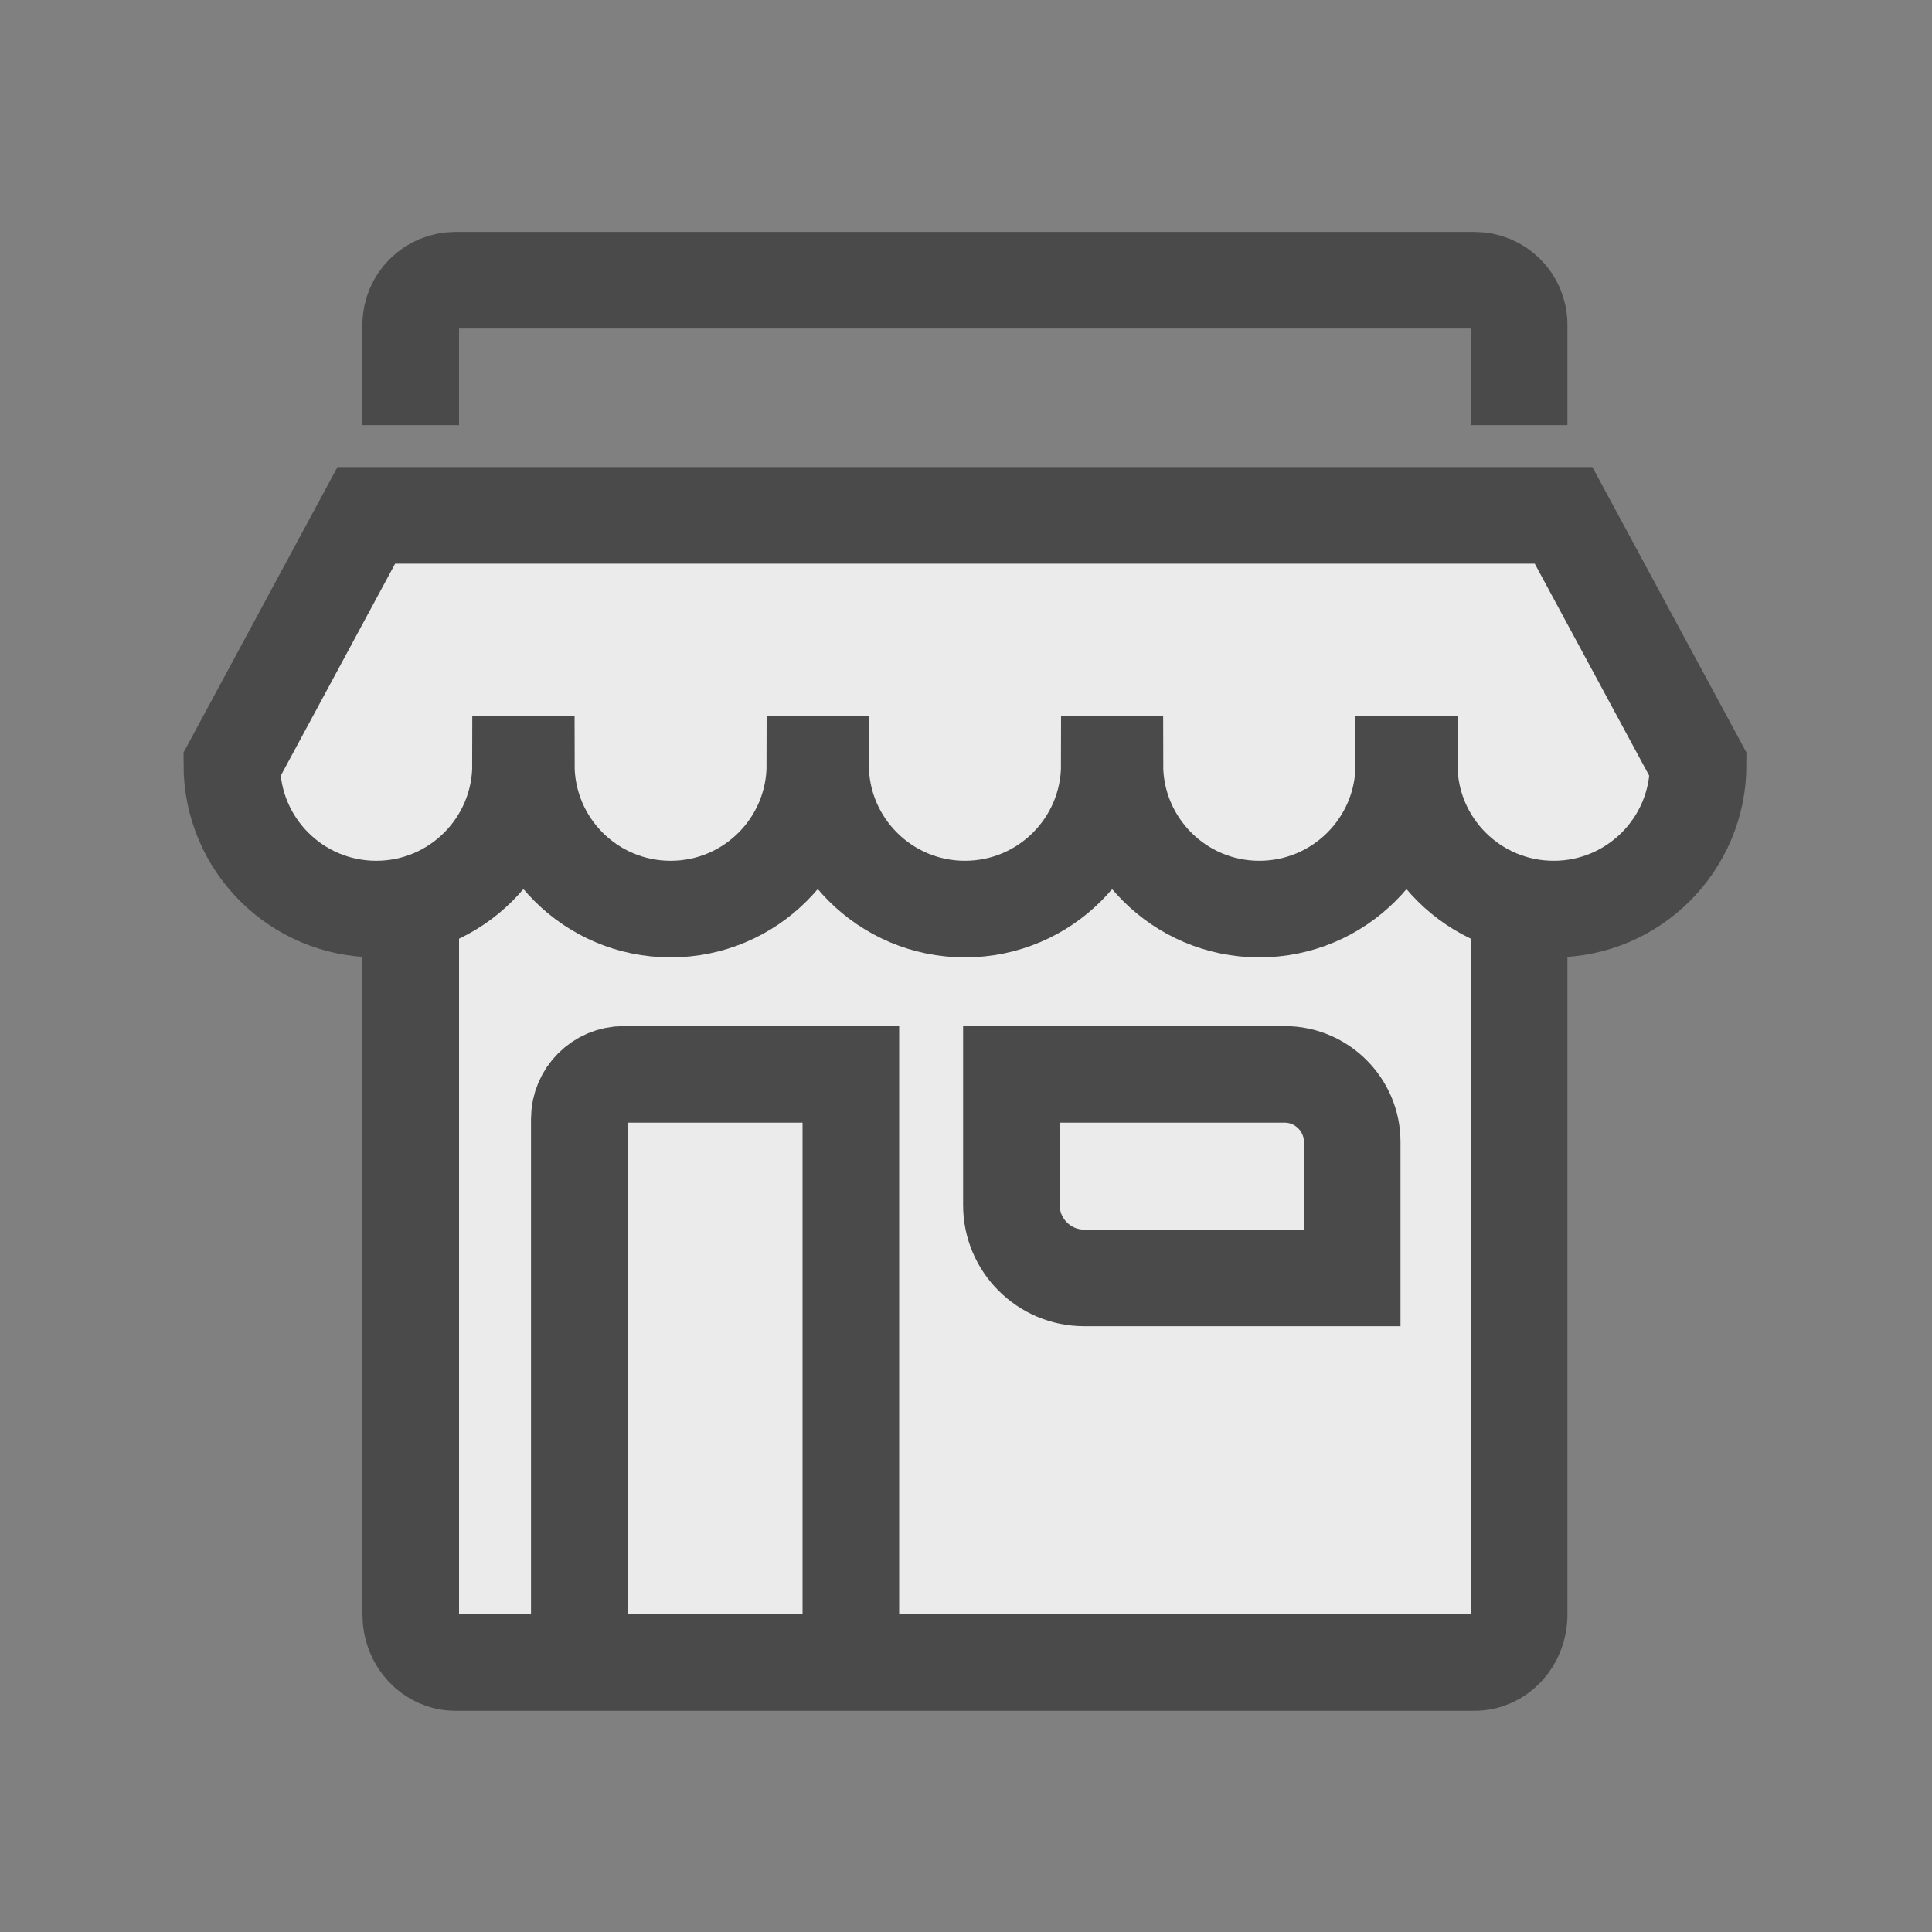 <?xml version="1.0" encoding="UTF-8"?>
<svg width="20px" height="20px" viewBox="0 0 20 20" version="1.1" xmlns="http://www.w3.org/2000/svg" xmlns:xlink="http://www.w3.org/1999/xlink">
    <rect x="0" y="0" width="20" height="20" fill="#808080" stroke="none"/>
    <!-- Generator: Sketch 48.2 (47327) - http://www.bohemiancoding.com/sketch -->
    <title>mm_ico_newstore</title>
    <desc>Created with Sketch.</desc>
    <defs></defs>
    <g id="Assets" stroke="none" stroke-width="1" fill="none" fill-rule="evenodd">
        <g id="mm_ico_newstore" stroke="#4A4A4A">
            <g id="new-store" transform="translate(2, 2.5)">
                <path d="M13.726,6.71 L13.726,14.217 C13.726,14.489 13.519,14.71 13.265,14.71 L2.713,14.71 C2.459,14.71 2.252,14.489 2.252,14.217 L2.252,6.71" id="Stroke-5" fill="#EBEBEB"></path>
                <path d="M14.186,2.835 L7.989,2.835 L1.792,2.835 L0.4,5.416 C0.4,6.242 1.069,6.911 1.895,6.911 C2.72,6.911 3.389,6.242 3.389,5.416 L3.448,5.416 C3.448,6.242 4.116,6.911 4.942,6.911 C5.768,6.911 6.436,6.242 6.436,5.416 L6.494,5.416 C6.494,6.242 7.164,6.911 7.989,6.911 C8.815,6.911 9.484,6.242 9.484,5.416 L9.541,5.416 C9.541,6.242 10.211,6.911 11.036,6.911 C11.862,6.911 12.532,6.242 12.532,5.416 L12.588,5.416 C12.588,6.242 13.258,6.911 14.084,6.911 C14.909,6.911 15.579,6.242 15.579,5.416 L14.186,2.835 Z" id="Stroke-1" fill="#EBEBEB"></path>
                <path d="M2.252,1.901 L2.252,0.86 C2.252,0.607 2.46,0.401 2.713,0.401 L13.265,0.401 C13.519,0.401 13.726,0.607 13.726,0.86 L13.726,1.901" id="Stroke-3"></path>
                <path d="M3.997,14.397 L3.997,9.082 C3.997,8.829 4.204,8.622 4.457,8.622 L6.808,8.622 L6.808,14.397" id="Stroke-7"></path>
                <path d="M11.998,10.729 L9.223,10.729 C8.808,10.729 8.47,10.39 8.47,9.977 L8.47,8.622 L11.299,8.622 C11.684,8.622 11.998,8.937 11.998,9.321 L11.998,10.729 Z" id="Stroke-9"></path>
            </g>
        </g>
    </g>
</svg>